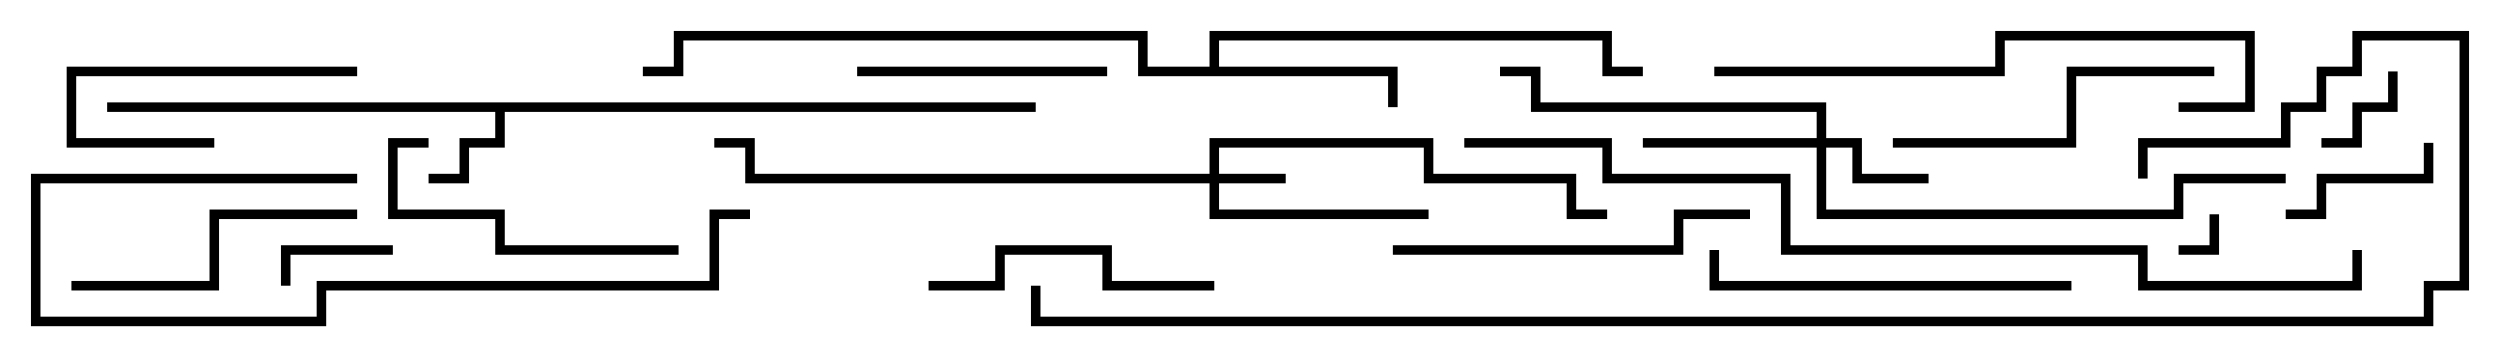 <svg version="1.1" width="105" height="15" xmlns="http://www.w3.org/2000/svg"><path d="M43.5,4.3L43.5,4.7L21.2,4.7L21.2,6.2L19.7,6.2L19.7,7.7L18,7.7L18,7.3L19.3,7.3L19.3,5.8L20.8,5.8L20.8,4.7L4.5,4.7L4.5,4.3z" stroke="none"/><path d="M50.8,2.8L50.8,1.3L67.7,1.3L67.7,2.8L69,2.8L69,3.2L67.3,3.2L67.3,1.7L51.2,1.7L51.2,2.8L58.7,2.8L58.7,4.5L58.3,4.5L58.3,3.2L47.8,3.2L47.8,1.7L28.7,1.7L28.7,3.2L27,3.2L27,2.8L28.3,2.8L28.3,1.3L48.2,1.3L48.2,2.8z" stroke="none"/><path d="M50.8,7.3L50.8,5.8L60.2,5.8L60.2,7.3L66.2,7.3L66.2,8.8L67.5,8.8L67.5,9.2L65.8,9.2L65.8,7.7L59.8,7.7L59.8,6.2L51.2,6.2L51.2,7.3L54,7.3L54,7.7L51.2,7.7L51.2,8.8L60,8.8L60,9.2L50.8,9.2L50.8,7.7L31.3,7.7L31.3,6.2L30,6.2L30,5.8L31.7,5.8L31.7,7.3z" stroke="none"/><path d="M76.3,5.8L76.3,4.7L64.3,4.7L64.3,3.2L63,3.2L63,2.8L64.7,2.8L64.7,4.3L76.7,4.3L76.7,5.8L78.2,5.8L78.2,7.3L81,7.3L81,7.7L77.8,7.7L77.8,6.2L76.7,6.2L76.7,8.8L91.3,8.8L91.3,7.3L96,7.3L96,7.7L91.7,7.7L91.7,9.2L76.3,9.2L76.3,6.2L69,6.2L69,5.8z" stroke="none"/><path d="M92.8,9L93.2,9L93.2,10.7L91.5,10.7L91.5,10.3L92.8,10.3z" stroke="none"/><path d="M97.5,6.2L97.5,5.8L98.8,5.8L98.8,4.3L100.3,4.3L100.3,3L100.7,3L100.7,4.7L99.2,4.7L99.2,6.2z" stroke="none"/><path d="M16.5,10.3L16.5,10.7L12.2,10.7L12.2,12L11.8,12L11.8,10.3z" stroke="none"/><path d="M9,5.8L9,6.2L2.8,6.2L2.8,2.8L15,2.8L15,3.2L3.2,3.2L3.2,5.8z" stroke="none"/><path d="M96,9.2L96,8.8L97.3,8.8L97.3,7.3L101.8,7.3L101.8,6L102.2,6L102.2,7.7L97.7,7.7L97.7,9.2z" stroke="none"/><path d="M46.5,2.8L46.5,3.2L36,3.2L36,2.8z" stroke="none"/><path d="M28.5,10.3L28.5,10.7L20.8,10.7L20.8,9.2L16.3,9.2L16.3,5.8L18,5.8L18,6.2L16.7,6.2L16.7,8.8L21.2,8.8L21.2,10.3z" stroke="none"/><path d="M51,11.8L51,12.2L46.3,12.2L46.3,10.7L42.2,10.7L42.2,12.2L39,12.2L39,11.8L41.8,11.8L41.8,10.3L46.7,10.3L46.7,11.8z" stroke="none"/><path d="M3,12.2L3,11.8L8.8,11.8L8.8,8.8L15,8.8L15,9.2L9.2,9.2L9.2,12.2z" stroke="none"/><path d="M79.5,6.2L79.5,5.8L86.8,5.8L86.8,2.8L93,2.8L93,3.2L87.2,3.2L87.2,6.2z" stroke="none"/><path d="M87,11.8L87,12.2L71.8,12.2L71.8,10.5L72.2,10.5L72.2,11.8z" stroke="none"/><path d="M58.5,10.7L58.5,10.3L70.3,10.3L70.3,8.8L73.5,8.8L73.5,9.2L70.7,9.2L70.7,10.7z" stroke="none"/><path d="M15,7.3L15,7.7L1.7,7.7L1.7,13.3L13.3,13.3L13.3,11.8L29.8,11.8L29.8,8.8L31.5,8.8L31.5,9.2L30.2,9.2L30.2,12.2L13.7,12.2L13.7,13.7L1.3,13.7L1.3,7.3z" stroke="none"/><path d="M72,3.2L72,2.8L83.8,2.8L83.8,1.3L94.7,1.3L94.7,4.7L91.5,4.7L91.5,4.3L94.3,4.3L94.3,1.7L84.2,1.7L84.2,3.2z" stroke="none"/><path d="M61.5,6.2L61.5,5.8L67.7,5.8L67.7,7.3L75.2,7.3L75.2,10.3L90.2,10.3L90.2,11.8L98.8,11.8L98.8,10.5L99.2,10.5L99.2,12.2L89.8,12.2L89.8,10.7L74.8,10.7L74.8,7.7L67.3,7.7L67.3,6.2z" stroke="none"/><path d="M90.2,7.5L89.8,7.5L89.8,5.8L95.8,5.8L95.8,4.3L97.3,4.3L97.3,2.8L98.8,2.8L98.8,1.3L103.7,1.3L103.7,12.2L102.2,12.2L102.2,13.7L43.3,13.7L43.3,12L43.7,12L43.7,13.3L101.8,13.3L101.8,11.8L103.3,11.8L103.3,1.7L99.2,1.7L99.2,3.2L97.7,3.2L97.7,4.7L96.2,4.7L96.2,6.2L90.2,6.2z" stroke="none"/></svg>